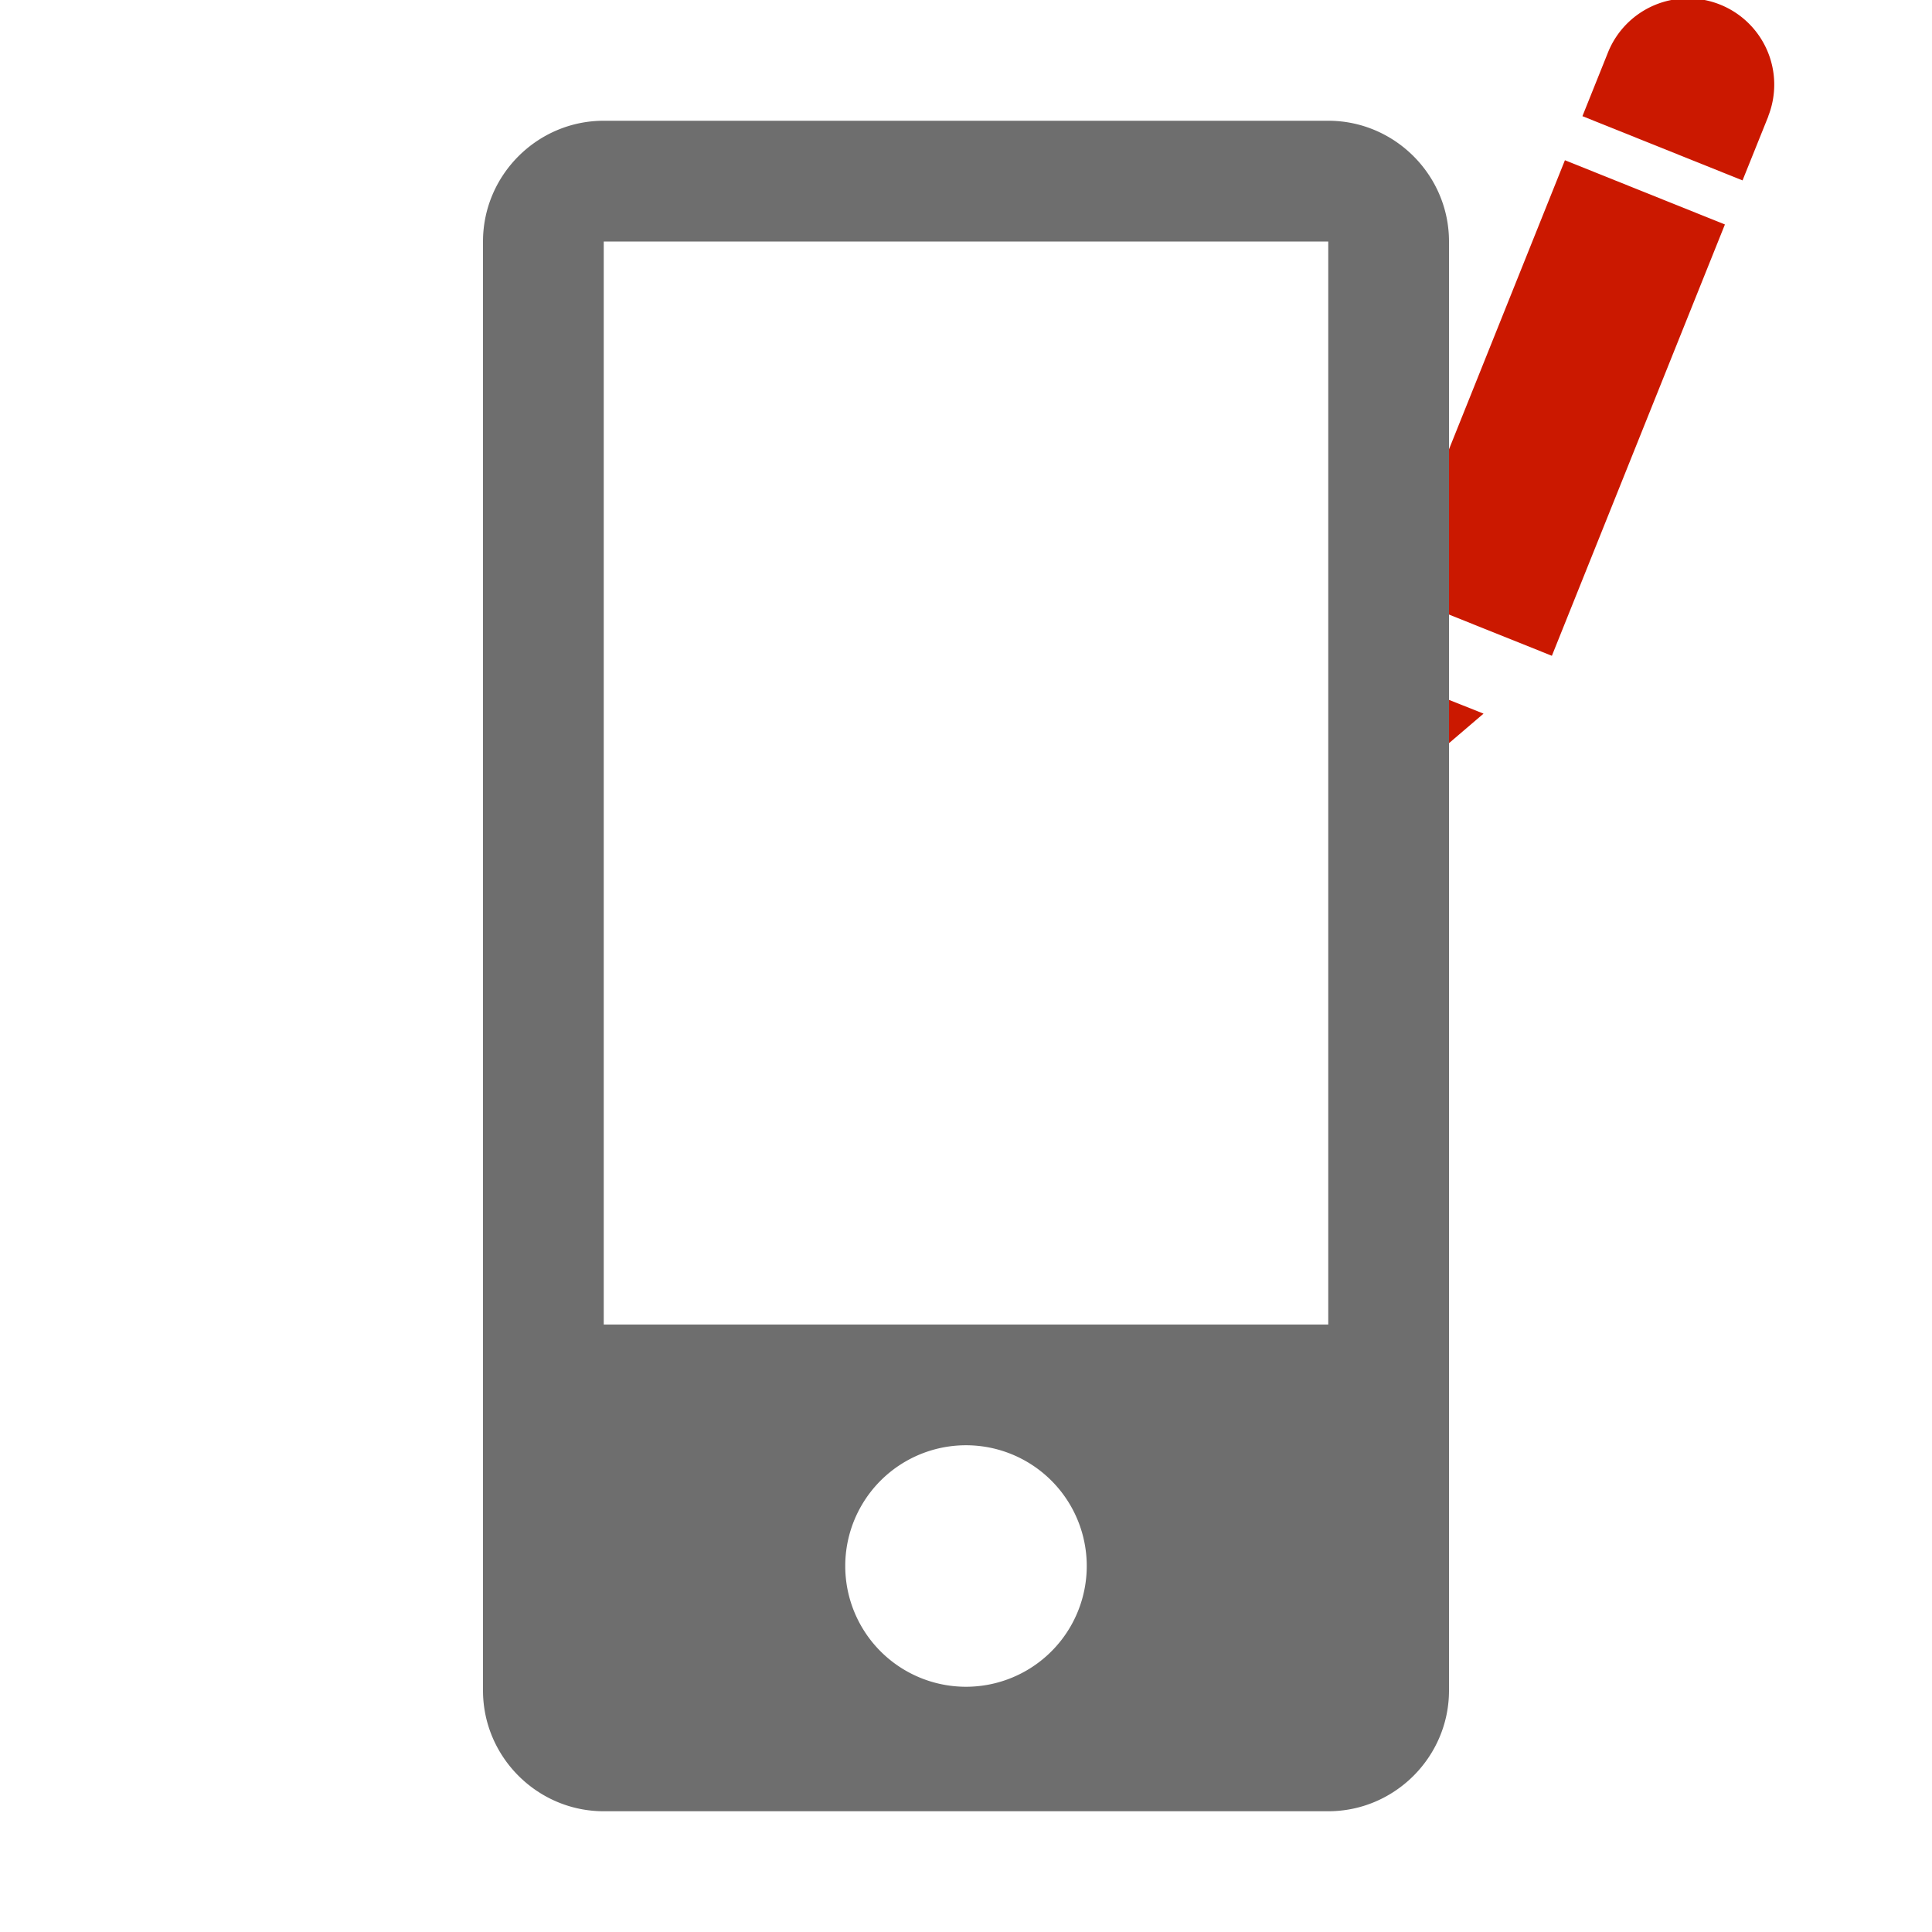 <svg xmlns="http://www.w3.org/2000/svg" viewBox="0 0 16 16" shape-rendering="geometricPrecision" fill="#6e6e6e"><path d="m11.686 6.423.6-.513-.675-.269zM14.245.038a.714.714 0 0 0-.927.393l-.213.531 1.326.532.214-.532h-.001a.714.714 0 0 0-.399-.924zM11.527 4.9l1.433-3.573 1.325.532-1.433 3.572z" fill="#cb1800"/><g mask="url(#a)"><path d="M11 1H5c-.55 0-1 .45-1 1v12c0 .55.45 1 1 1h6c.55 0 1-.45 1-1V2c0-.55-.45-1-1-1zM8 13.969a1 1 0 1 1 0-2 1 1 0 0 1 0 2zm3-3H5V2h6v8.969z"/></g></svg>